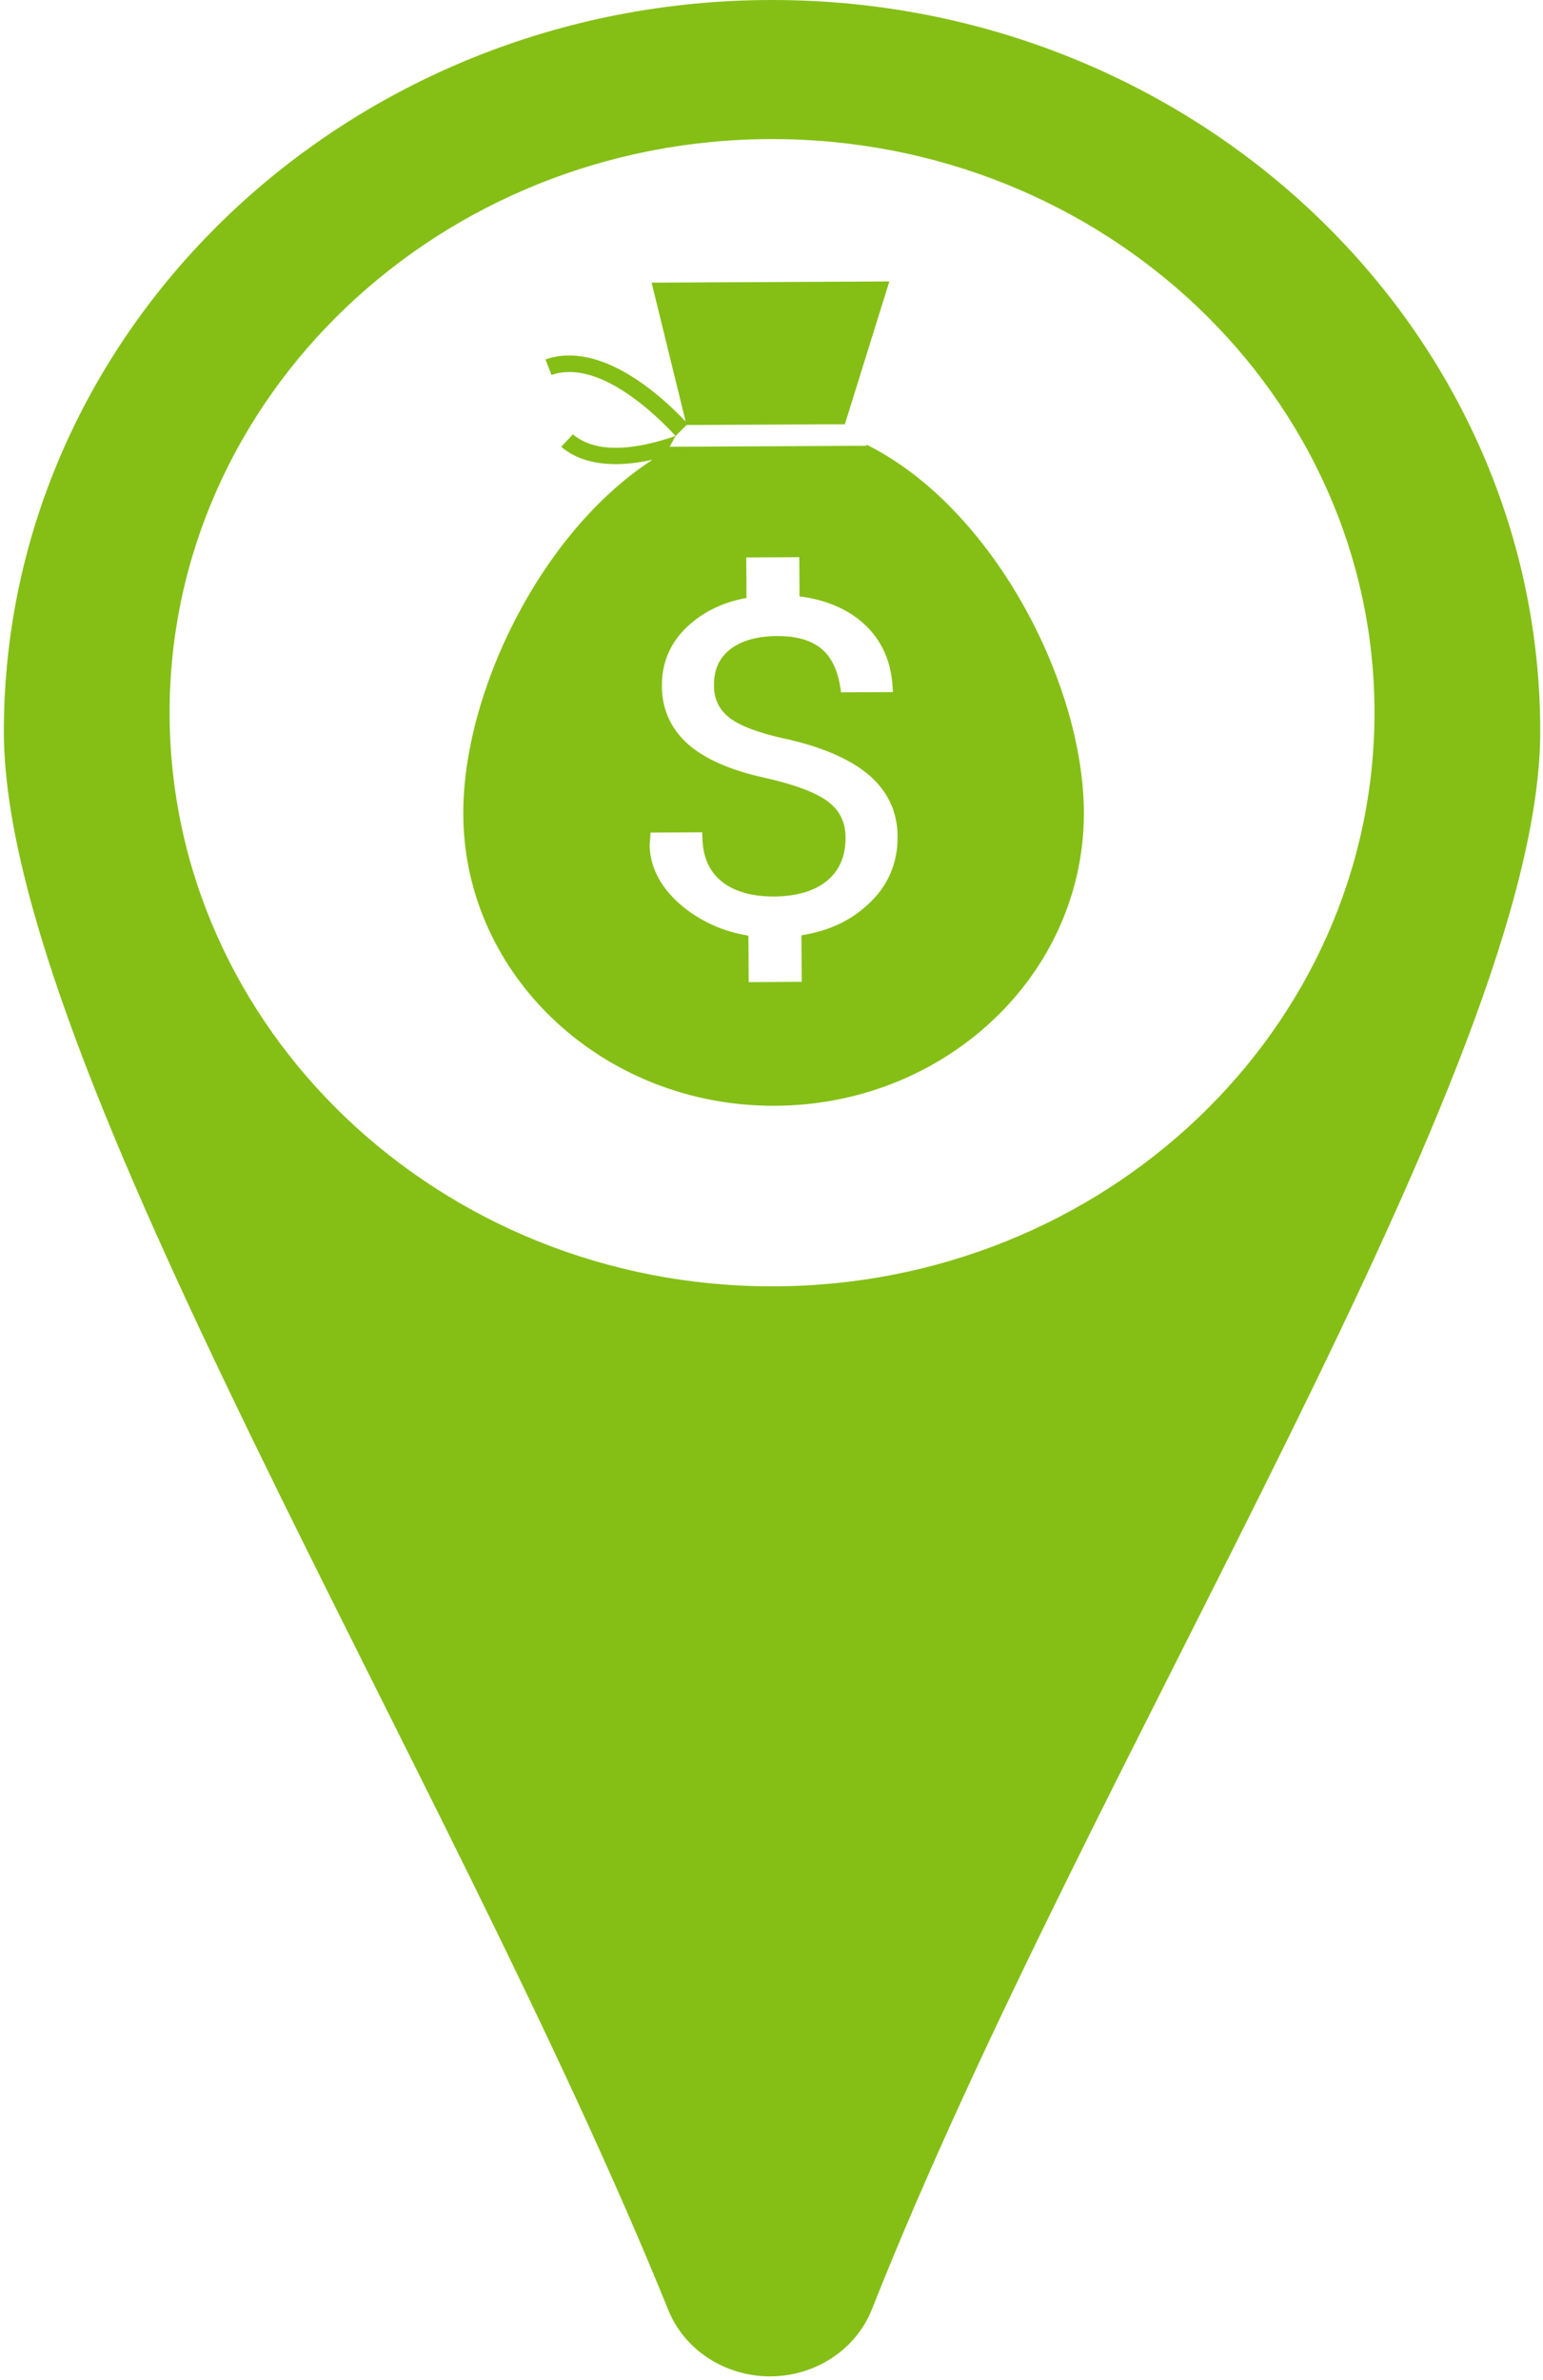 <?xml version="1.0" encoding="UTF-8"?>
<svg width="24px" height="37px" viewBox="0 0 24 37" version="1.1" xmlns="http://www.w3.org/2000/svg" xmlns:xlink="http://www.w3.org/1999/xlink">
    <!-- Generator: Sketch 43.2 (39069) - http://www.bohemiancoding.com/sketch -->
    <title>money</title>
    <desc>Created with Sketch.</desc>
    <defs></defs>
    <g id="Money" stroke="none" stroke-width="1" fill="none" fill-rule="evenodd">
        <g id="money" fill-rule="nonzero" fill="#85BF16">
            <g id="Map-Pin-svg-icon">
                <path d="M13.563,35.897 C13.315,36.525 12.686,36.939 11.983,36.942 C11.28,36.944 10.647,36.534 10.395,35.911 C6.963,27.434 0.06,16.543 0.06,11.37 C0.06,5.101 5.419,0 12.009,0 C18.597,0 23.957,5.101 23.957,11.37 C23.958,16.558 16.952,27.33 13.563,35.897 Z M12.009,2.162 C6.842,2.162 2.638,6.162 2.638,11.077 C2.638,15.996 6.842,19.997 12.009,19.997 C17.176,19.997 21.379,15.997 21.379,11.077 C21.378,6.162 17.176,2.162 12.009,2.162 Z" id="Shape"></path>
            </g>
            <g id="Money-Bag-svg-icon" transform="translate(7.169, 4.375)">
                <path d="M6.308,2.537 L6.308,2.555 L3.246,2.57 L3.34,2.402 L3.34,2.402 L3.511,2.232 L5.972,2.22 L6.664,0 L2.966,0.019 L3.496,2.178 C3.113,1.774 2.172,0.915 1.316,1.212 L1.409,1.454 C2.137,1.2 3.027,2.064 3.339,2.402 C2.818,2.583 2.142,2.715 1.742,2.377 L1.56,2.571 C1.798,2.772 2.1,2.841 2.418,2.84 C2.603,2.84 2.795,2.812 2.979,2.773 C1.24,3.899 0.026,6.398 0.037,8.291 C0.051,10.804 2.225,12.829 4.888,12.815 C7.555,12.803 9.703,10.755 9.69,8.242 C9.677,6.216 8.257,3.503 6.308,2.537 Z M6.249,9.756 C5.994,9.97 5.674,10.105 5.296,10.165 L5.301,10.888 L4.476,10.893 L4.472,10.17 C4.099,10.111 3.764,9.964 3.473,9.736 C3.124,9.454 2.944,9.128 2.935,8.766 L2.951,8.568 L3.752,8.564 L3.756,8.64 C3.761,8.94 3.858,9.164 4.05,9.323 C4.243,9.482 4.518,9.562 4.872,9.562 C5.226,9.558 5.503,9.476 5.698,9.315 C5.891,9.152 5.984,8.932 5.983,8.644 C5.982,8.407 5.892,8.222 5.706,8.083 C5.514,7.941 5.18,7.817 4.712,7.713 C4.194,7.599 3.795,7.424 3.533,7.194 C3.267,6.957 3.128,6.653 3.126,6.292 C3.123,5.88 3.292,5.537 3.631,5.273 C3.861,5.093 4.134,4.975 4.442,4.921 L4.439,4.291 L5.263,4.287 L5.267,4.896 C5.635,4.943 5.945,5.064 6.187,5.254 C6.511,5.508 6.69,5.863 6.715,6.307 L6.72,6.384 L5.912,6.388 L5.903,6.325 C5.864,6.048 5.765,5.84 5.605,5.708 C5.449,5.579 5.217,5.511 4.918,5.513 C4.606,5.514 4.356,5.586 4.186,5.721 C4.015,5.855 3.935,6.037 3.936,6.28 C3.936,6.49 4.014,6.654 4.171,6.778 C4.329,6.904 4.614,7.014 5.015,7.103 C5.603,7.23 6.048,7.421 6.343,7.67 C6.638,7.923 6.791,8.245 6.792,8.627 C6.796,9.083 6.614,9.462 6.249,9.756 Z" id="Shape"></path>
            </g>
        </g>
    </g>
</svg>
